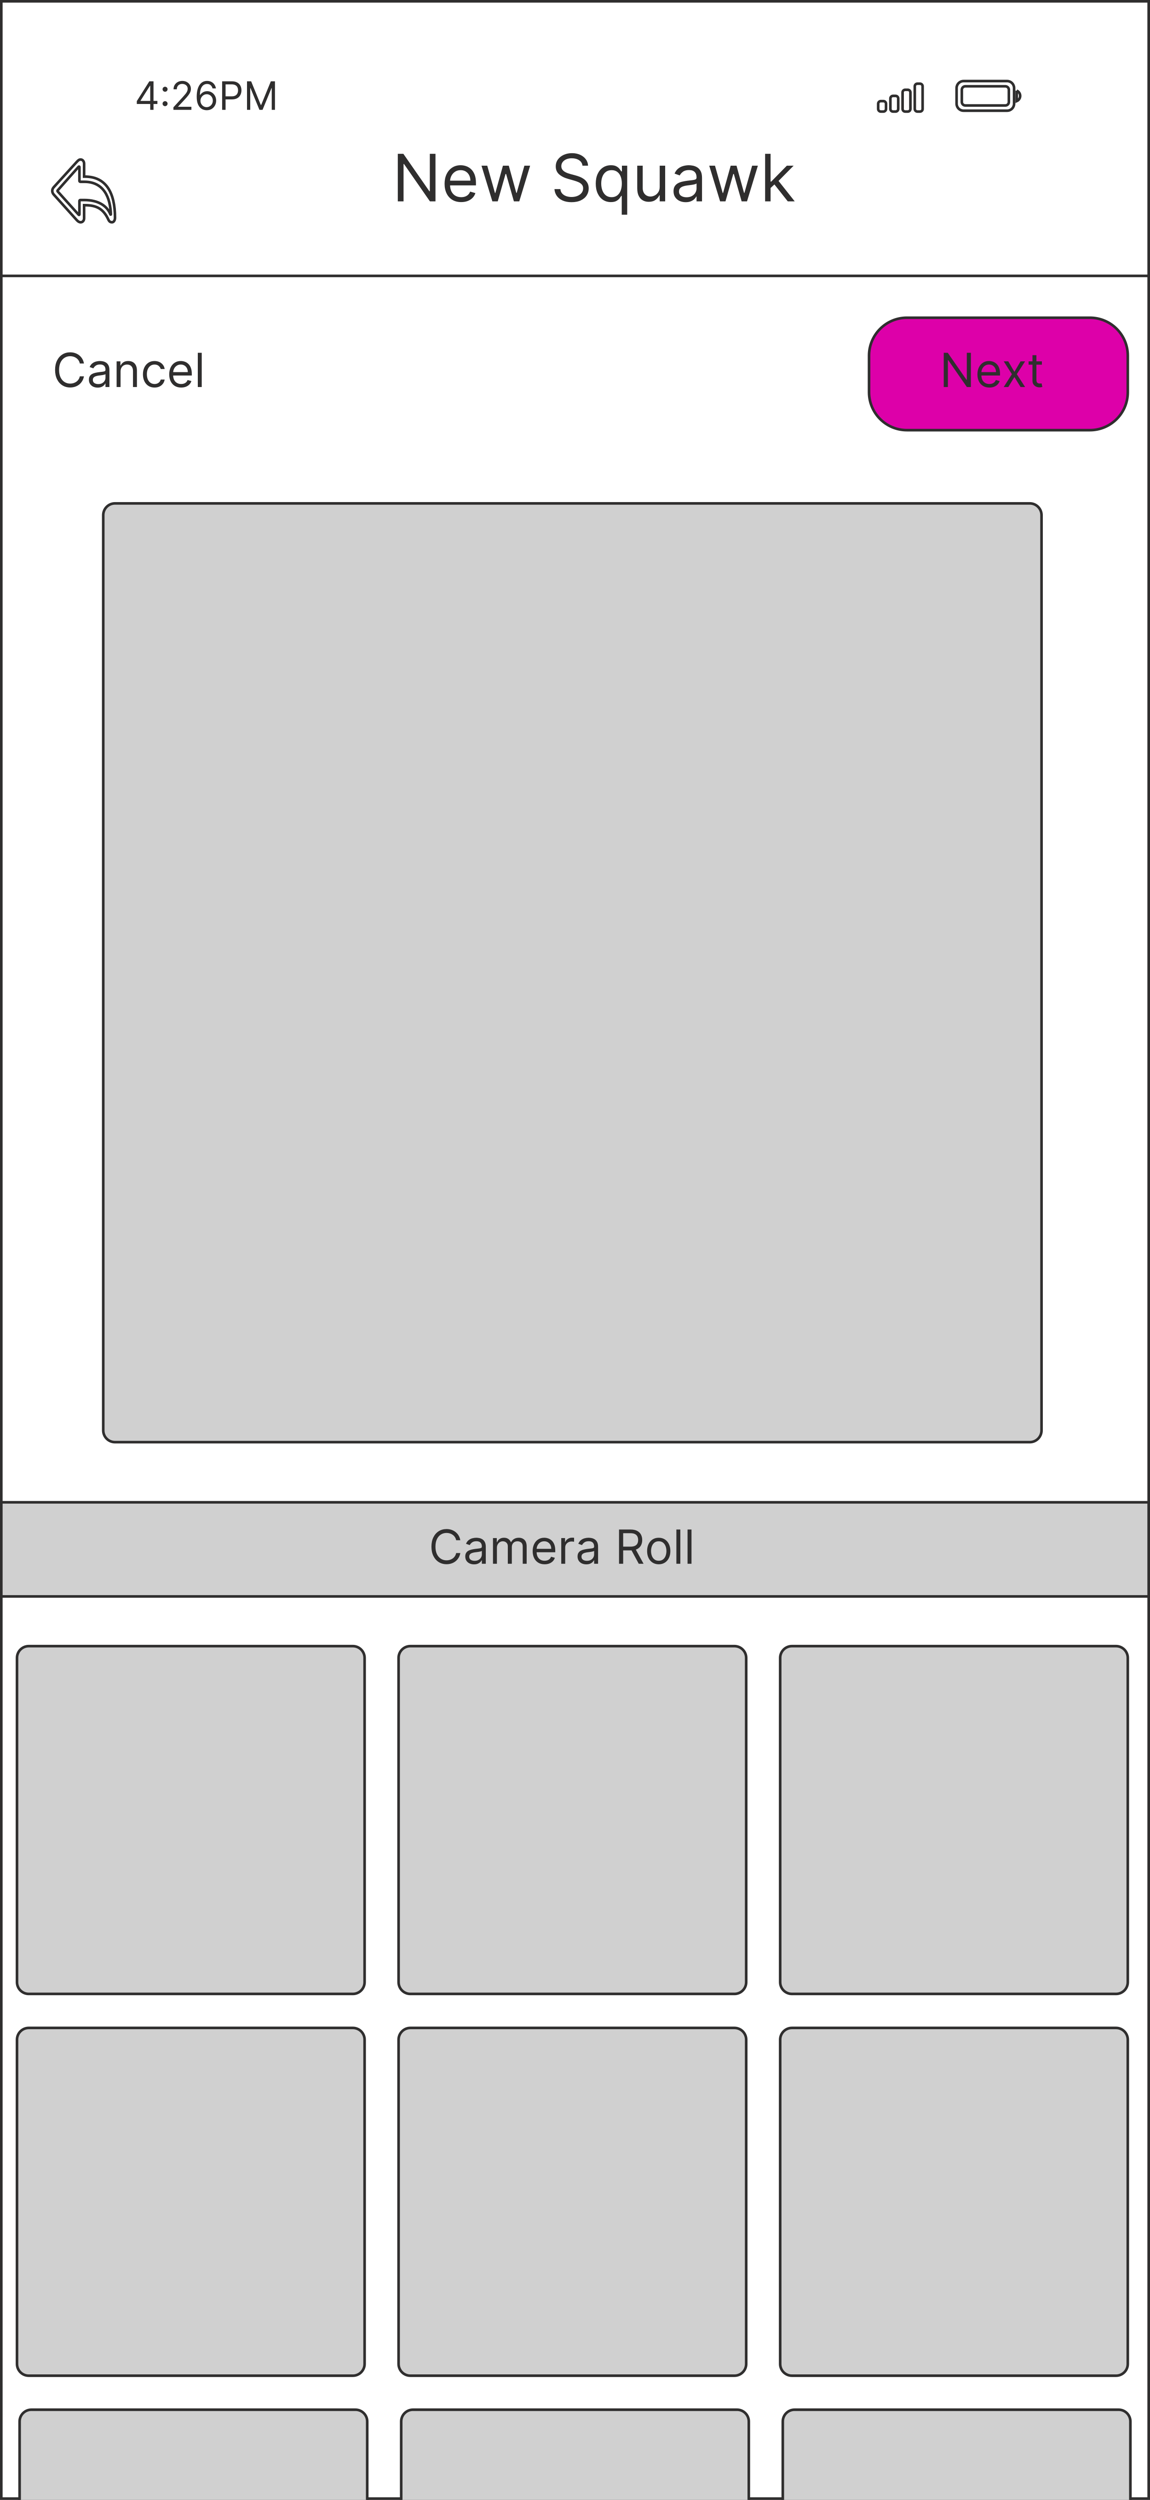 <svg width="440" height="956" viewBox="0 0 440 956" fill="none" xmlns="http://www.w3.org/2000/svg">
<rect x="0" y="0" width="440" height="956" fill="#808080" stroke="none"/>
<g clip-path="url(#clip0_1564_12589)">
<rect width="440" height="956" fill="white"/>
<rect x="0.5" y="0.5" width="439" height="955" fill="white" stroke="#2F2E2E"/>
<rect x="0.5" y="574.5" width="439" height="36" fill="#D0D0D0" stroke="#2F2E2E"/>
<path d="M176.119 589H174.534C174.44 588.544 174.276 588.143 174.042 587.798C173.812 587.453 173.531 587.163 173.198 586.929C172.87 586.69 172.506 586.511 172.105 586.392C171.705 586.273 171.287 586.213 170.852 586.213C170.06 586.213 169.342 586.413 168.698 586.814C168.059 587.214 167.55 587.805 167.17 588.585C166.795 589.364 166.608 590.321 166.608 591.455C166.608 592.588 166.795 593.545 167.17 594.325C167.55 595.104 168.059 595.695 168.698 596.095C169.342 596.496 170.06 596.696 170.852 596.696C171.287 596.696 171.705 596.636 172.105 596.517C172.506 596.398 172.87 596.221 173.198 595.987C173.531 595.748 173.812 595.456 174.042 595.111C174.276 594.761 174.44 594.361 174.534 593.909H176.119C176 594.578 175.783 595.177 175.467 595.705C175.152 596.234 174.76 596.683 174.291 597.054C173.822 597.42 173.296 597.7 172.712 597.891C172.133 598.083 171.513 598.179 170.852 598.179C169.736 598.179 168.743 597.906 167.874 597.361C167.004 596.815 166.32 596.04 165.822 595.034C165.323 594.028 165.074 592.835 165.074 591.455C165.074 590.074 165.323 588.881 165.822 587.875C166.32 586.869 167.004 586.094 167.874 585.548C168.743 585.003 169.736 584.73 170.852 584.73C171.513 584.73 172.133 584.826 172.712 585.018C173.296 585.21 173.822 585.491 174.291 585.862C174.76 586.228 175.152 586.675 175.467 587.204C175.783 587.728 176 588.327 176.119 589ZM181.366 598.23C180.743 598.23 180.179 598.113 179.672 597.879C179.165 597.64 178.762 597.297 178.464 596.849C178.165 596.398 178.016 595.852 178.016 595.213C178.016 594.651 178.127 594.195 178.349 593.845C178.57 593.491 178.866 593.214 179.237 593.014C179.608 592.814 180.017 592.665 180.464 592.567C180.916 592.464 181.37 592.384 181.826 592.324C182.422 592.247 182.906 592.19 183.277 592.151C183.652 592.109 183.925 592.038 184.095 591.94C184.27 591.842 184.357 591.672 184.357 591.429V591.378C184.357 590.747 184.184 590.257 183.839 589.908C183.498 589.558 182.981 589.384 182.286 589.384C181.566 589.384 181.001 589.541 180.592 589.857C180.183 590.172 179.895 590.509 179.729 590.866L178.297 590.355C178.553 589.759 178.894 589.294 179.32 588.962C179.751 588.625 180.219 588.391 180.726 588.259C181.238 588.122 181.741 588.054 182.235 588.054C182.55 588.054 182.912 588.092 183.322 588.169C183.735 588.241 184.133 588.393 184.517 588.623C184.905 588.853 185.226 589.2 185.482 589.665C185.738 590.129 185.866 590.751 185.866 591.531V598H184.357V596.67H184.28C184.178 596.884 184.008 597.112 183.769 597.354C183.53 597.597 183.213 597.804 182.817 597.974C182.42 598.145 181.937 598.23 181.366 598.23ZM181.596 596.875C182.192 596.875 182.695 596.758 183.104 596.523C183.518 596.289 183.829 595.987 184.037 595.616C184.251 595.245 184.357 594.855 184.357 594.446V593.065C184.293 593.142 184.153 593.212 183.935 593.276C183.722 593.336 183.475 593.389 183.194 593.436C182.917 593.479 182.646 593.517 182.382 593.551C182.122 593.581 181.911 593.607 181.749 593.628C181.357 593.679 180.991 593.762 180.65 593.877C180.313 593.988 180.04 594.156 179.831 594.382C179.627 594.604 179.525 594.906 179.525 595.29C179.525 595.814 179.719 596.21 180.106 596.479C180.498 596.743 180.995 596.875 181.596 596.875ZM188.619 598V588.182H190.076V589.716H190.204C190.409 589.192 190.739 588.785 191.195 588.495C191.651 588.201 192.199 588.054 192.838 588.054C193.485 588.054 194.025 588.201 194.455 588.495C194.89 588.785 195.228 589.192 195.471 589.716H195.574C195.825 589.209 196.202 588.806 196.705 588.508C197.208 588.205 197.811 588.054 198.514 588.054C199.392 588.054 200.11 588.329 200.668 588.879C201.226 589.424 201.505 590.274 201.505 591.429V598H199.997V591.429C199.997 590.705 199.799 590.187 199.402 589.876C199.006 589.565 198.539 589.409 198.002 589.409C197.312 589.409 196.777 589.618 196.398 590.036C196.019 590.449 195.829 590.973 195.829 591.608V598H194.295V591.276C194.295 590.717 194.114 590.268 193.752 589.927C193.39 589.582 192.923 589.409 192.352 589.409C191.96 589.409 191.593 589.513 191.252 589.722C190.916 589.931 190.643 590.221 190.434 590.592C190.23 590.958 190.127 591.382 190.127 591.864V598H188.619ZM208.38 598.205C207.434 598.205 206.618 597.996 205.932 597.578C205.25 597.156 204.724 596.568 204.353 595.814C203.987 595.055 203.803 594.173 203.803 593.168C203.803 592.162 203.987 591.276 204.353 590.509C204.724 589.737 205.239 589.136 205.9 588.706C206.565 588.271 207.34 588.054 208.227 588.054C208.738 588.054 209.243 588.139 209.741 588.31C210.24 588.48 210.694 588.757 211.103 589.141C211.512 589.52 211.838 590.023 212.081 590.649C212.324 591.276 212.445 592.047 212.445 592.963V593.602H204.877V592.298H210.911C210.911 591.744 210.8 591.25 210.579 590.815C210.362 590.381 210.05 590.038 209.646 589.786C209.245 589.535 208.772 589.409 208.227 589.409C207.626 589.409 207.106 589.558 206.667 589.857C206.232 590.151 205.898 590.534 205.663 591.007C205.429 591.48 205.312 591.987 205.312 592.528V593.398C205.312 594.139 205.44 594.768 205.695 595.283C205.955 595.795 206.315 596.185 206.776 596.453C207.236 596.717 207.771 596.849 208.38 596.849C208.776 596.849 209.134 596.794 209.454 596.683C209.778 596.568 210.057 596.398 210.291 596.172C210.526 595.942 210.707 595.656 210.835 595.315L212.292 595.724C212.138 596.219 211.881 596.653 211.518 597.028C211.156 597.399 210.709 597.689 210.176 597.898C209.643 598.102 209.045 598.205 208.38 598.205ZM214.74 598V588.182H216.197V589.665H216.3C216.479 589.179 216.803 588.785 217.271 588.482C217.74 588.18 218.268 588.028 218.857 588.028C218.967 588.028 219.106 588.031 219.272 588.035C219.438 588.039 219.564 588.045 219.649 588.054V589.588C219.598 589.575 219.481 589.556 219.298 589.531C219.119 589.501 218.929 589.486 218.729 589.486C218.251 589.486 217.825 589.586 217.45 589.786C217.08 589.982 216.786 590.255 216.568 590.604C216.355 590.95 216.249 591.344 216.249 591.787V598H214.74ZM224.327 598.23C223.704 598.23 223.14 598.113 222.633 597.879C222.126 597.64 221.723 597.297 221.425 596.849C221.126 596.398 220.977 595.852 220.977 595.213C220.977 594.651 221.088 594.195 221.309 593.845C221.531 593.491 221.827 593.214 222.198 593.014C222.569 592.814 222.978 592.665 223.425 592.567C223.877 592.464 224.331 592.384 224.787 592.324C225.383 592.247 225.867 592.19 226.238 592.151C226.613 592.109 226.885 592.038 227.056 591.94C227.231 591.842 227.318 591.672 227.318 591.429V591.378C227.318 590.747 227.145 590.257 226.8 589.908C226.459 589.558 225.942 589.384 225.247 589.384C224.527 589.384 223.962 589.541 223.553 589.857C223.144 590.172 222.856 590.509 222.69 590.866L221.258 590.355C221.514 589.759 221.855 589.294 222.281 588.962C222.711 588.625 223.18 588.391 223.687 588.259C224.199 588.122 224.702 588.054 225.196 588.054C225.511 588.054 225.873 588.092 226.282 588.169C226.696 588.241 227.094 588.393 227.478 588.623C227.866 588.853 228.187 589.2 228.443 589.665C228.699 590.129 228.827 590.751 228.827 591.531V598H227.318V596.67H227.241C227.139 596.884 226.969 597.112 226.73 597.354C226.491 597.597 226.174 597.804 225.778 597.974C225.381 598.145 224.898 598.23 224.327 598.23ZM224.557 596.875C225.153 596.875 225.656 596.758 226.065 596.523C226.479 596.289 226.79 595.987 226.998 595.616C227.211 595.245 227.318 594.855 227.318 594.446V593.065C227.254 593.142 227.113 593.212 226.896 593.276C226.683 593.336 226.436 593.389 226.155 593.436C225.878 593.479 225.607 593.517 225.343 593.551C225.083 593.581 224.872 593.607 224.71 593.628C224.318 593.679 223.952 593.762 223.611 593.877C223.274 593.988 223.001 594.156 222.792 594.382C222.588 594.604 222.486 594.906 222.486 595.29C222.486 595.814 222.68 596.21 223.067 596.479C223.459 596.743 223.956 596.875 224.557 596.875ZM236.847 598V584.909H241.27C242.293 584.909 243.132 585.084 243.789 585.433C244.445 585.778 244.931 586.254 245.246 586.859C245.561 587.464 245.719 588.152 245.719 588.923C245.719 589.695 245.561 590.379 245.246 590.975C244.931 591.572 244.447 592.04 243.795 592.381C243.143 592.718 242.31 592.886 241.296 592.886H237.716V591.455H241.245C241.944 591.455 242.506 591.352 242.932 591.148C243.363 590.943 243.674 590.653 243.865 590.278C244.061 589.899 244.159 589.447 244.159 588.923C244.159 588.399 244.061 587.941 243.865 587.549C243.669 587.157 243.356 586.854 242.926 586.641C242.495 586.424 241.926 586.315 241.219 586.315H238.432V598H236.847ZM243.009 592.119L246.23 598H244.39L241.219 592.119H243.009ZM252.039 598.205C251.153 598.205 250.375 597.994 249.706 597.572C249.041 597.15 248.521 596.56 248.146 595.801C247.776 595.043 247.59 594.156 247.59 593.142C247.59 592.119 247.776 591.227 248.146 590.464C248.521 589.701 249.041 589.109 249.706 588.687C250.375 588.265 251.153 588.054 252.039 588.054C252.926 588.054 253.701 588.265 254.366 588.687C255.035 589.109 255.555 589.701 255.926 590.464C256.301 591.227 256.488 592.119 256.488 593.142C256.488 594.156 256.301 595.043 255.926 595.801C255.555 596.56 255.035 597.15 254.366 597.572C253.701 597.994 252.926 598.205 252.039 598.205ZM252.039 596.849C252.713 596.849 253.267 596.677 253.701 596.332C254.136 595.987 254.458 595.533 254.666 594.97C254.875 594.408 254.98 593.798 254.98 593.142C254.98 592.486 254.875 591.874 254.666 591.308C254.458 590.741 254.136 590.283 253.701 589.933C253.267 589.584 252.713 589.409 252.039 589.409C251.366 589.409 250.812 589.584 250.377 589.933C249.943 590.283 249.621 590.741 249.412 591.308C249.203 591.874 249.099 592.486 249.099 593.142C249.099 593.798 249.203 594.408 249.412 594.97C249.621 595.533 249.943 595.987 250.377 596.332C250.812 596.677 251.366 596.849 252.039 596.849ZM260.299 584.909V598H258.791V584.909H260.299ZM264.571 584.909V598H263.062V584.909H264.571Z" fill="#2F2E2E"/>
<path d="M6.5 634C6.5 631.515 8.515 629.5 11 629.5H135C137.485 629.5 139.5 631.515 139.5 634V758C139.5 760.485 137.485 762.5 135 762.5H11C8.515 762.5 6.5 760.485 6.5 758V634Z" fill="#D0D0D0" stroke="#2F2E2E"/>
<path d="M6.5 780C6.5 777.515 8.515 775.5 11 775.5H135C137.485 775.5 139.5 777.515 139.5 780V904C139.5 906.485 137.485 908.5 135 908.5H11C8.515 908.5 6.5 906.485 6.5 904V780Z" fill="#D0D0D0" stroke="#2F2E2E"/>
<path d="M7.5 926C7.5 923.515 9.515 921.5 12 921.5H136C138.485 921.5 140.5 923.515 140.5 926V1050C140.5 1052.49 138.485 1054.5 136 1054.5H12C9.515 1054.5 7.5 1052.49 7.5 1050V926Z" fill="#D0D0D0" stroke="#2F2E2E"/>
<path d="M153.5 926C153.5 923.515 155.515 921.5 158 921.5H282C284.485 921.5 286.5 923.515 286.5 926V1050C286.5 1052.49 284.485 1054.5 282 1054.5H158C155.515 1054.5 153.5 1052.49 153.5 1050V926Z" fill="#D0D0D0" stroke="#2F2E2E"/>
<path d="M299.5 926C299.5 923.515 301.515 921.5 304 921.5H428C430.485 921.5 432.5 923.515 432.5 926V1050C432.5 1052.49 430.485 1054.5 428 1054.5H304C301.515 1054.5 299.5 1052.49 299.5 1050V926Z" fill="#D0D0D0" stroke="#2F2E2E"/>
<path d="M152.5 634C152.5 631.515 154.515 629.5 157 629.5H281C283.485 629.5 285.5 631.515 285.5 634V758C285.5 760.485 283.485 762.5 281 762.5H157C154.515 762.5 152.5 760.485 152.5 758V634Z" fill="#D0D0D0" stroke="#2F2E2E"/>
<path d="M152.5 780C152.5 777.515 154.515 775.5 157 775.5H281C283.485 775.5 285.5 777.515 285.5 780V904C285.5 906.485 283.485 908.5 281 908.5H157C154.515 908.5 152.5 906.485 152.5 904V780Z" fill="#D0D0D0" stroke="#2F2E2E"/>
<path d="M298.5 634C298.5 631.515 300.515 629.5 303 629.5H427C429.485 629.5 431.5 631.515 431.5 634V758C431.5 760.485 429.485 762.5 427 762.5H303C300.515 762.5 298.5 760.485 298.5 758V634Z" fill="#D0D0D0" stroke="#2F2E2E"/>
<path d="M298.5 780C298.5 777.515 300.515 775.5 303 775.5H427C429.485 775.5 431.5 777.515 431.5 780V904C431.5 906.485 429.485 908.5 427 908.5H303C300.515 908.5 298.5 906.485 298.5 904V780Z" fill="#D0D0D0" stroke="#2F2E2E"/>
<path d="M39.5 197C39.5 194.515 41.515 192.5 44 192.5H394C396.485 192.5 398.5 194.515 398.5 197V547C398.5 549.485 396.485 551.5 394 551.5H44C41.515 551.5 39.5 549.485 39.5 547V197Z" fill="#D0D0D0" stroke="#2F2E2E"/>
<path d="M332.5 136C332.5 127.992 338.992 121.5 347 121.5H417C425.008 121.5 431.5 127.992 431.5 136V150C431.5 158.008 425.008 164.5 417 164.5H347C338.992 164.5 332.5 158.008 332.5 150V136Z" fill="#DD00A9" stroke="#2F2E2E"/>
<path d="M371.466 134.909V148H369.932L362.798 137.722H362.67V148H361.085V134.909H362.619L369.778 145.213H369.906V134.909H371.466ZM378.55 148.205C377.604 148.205 376.788 147.996 376.102 147.578C375.42 147.156 374.894 146.568 374.523 145.814C374.156 145.055 373.973 144.173 373.973 143.168C373.973 142.162 374.156 141.276 374.523 140.509C374.894 139.737 375.409 139.136 376.07 138.706C376.735 138.271 377.51 138.054 378.396 138.054C378.908 138.054 379.413 138.139 379.911 138.31C380.41 138.48 380.864 138.757 381.273 139.141C381.682 139.52 382.008 140.023 382.251 140.649C382.494 141.276 382.615 142.047 382.615 142.963V143.602H375.047V142.298H381.081C381.081 141.744 380.97 141.25 380.749 140.815C380.531 140.381 380.22 140.038 379.816 139.786C379.415 139.535 378.942 139.409 378.396 139.409C377.796 139.409 377.276 139.558 376.837 139.857C376.402 140.151 376.068 140.534 375.833 141.007C375.599 141.48 375.482 141.987 375.482 142.528V143.398C375.482 144.139 375.61 144.768 375.865 145.283C376.125 145.795 376.485 146.185 376.945 146.453C377.406 146.717 377.941 146.849 378.55 146.849C378.946 146.849 379.304 146.794 379.624 146.683C379.948 146.568 380.227 146.398 380.461 146.172C380.695 145.942 380.877 145.656 381.004 145.315L382.462 145.724C382.308 146.219 382.051 146.653 381.688 147.028C381.326 147.399 380.879 147.689 380.346 147.898C379.813 148.102 379.215 148.205 378.55 148.205ZM385.771 138.182L388.124 142.196L390.476 138.182H392.214L389.044 143.091L392.214 148H390.476L388.124 144.19L385.771 148H384.033L387.152 143.091L384.033 138.182H385.771ZM398.637 138.182V139.46H393.549V138.182H398.637ZM395.032 135.83H396.54V145.188C396.54 145.614 396.602 145.933 396.726 146.146C396.854 146.355 397.015 146.496 397.211 146.568C397.412 146.636 397.623 146.67 397.844 146.67C398.01 146.67 398.147 146.662 398.253 146.645C398.36 146.624 398.445 146.607 398.509 146.594L398.816 147.949C398.714 147.987 398.571 148.026 398.388 148.064C398.204 148.107 397.972 148.128 397.691 148.128C397.265 148.128 396.847 148.036 396.438 147.853C396.033 147.67 395.697 147.391 395.428 147.016C395.164 146.641 395.032 146.168 395.032 145.597V135.83Z" fill="#2F2E2E"/>
<path d="M32.119 139H30.534C30.44 138.544 30.276 138.143 30.042 137.798C29.812 137.453 29.53 137.163 29.198 136.929C28.87 136.69 28.506 136.511 28.105 136.392C27.704 136.273 27.287 136.213 26.852 136.213C26.06 136.213 25.342 136.413 24.698 136.814C24.059 137.214 23.55 137.805 23.171 138.585C22.796 139.364 22.608 140.321 22.608 141.455C22.608 142.588 22.796 143.545 23.171 144.325C23.55 145.104 24.059 145.695 24.698 146.095C25.342 146.496 26.06 146.696 26.852 146.696C27.287 146.696 27.704 146.636 28.105 146.517C28.506 146.398 28.87 146.221 29.198 145.987C29.53 145.748 29.812 145.456 30.042 145.111C30.276 144.761 30.44 144.361 30.534 143.909H32.119C32 144.578 31.783 145.177 31.467 145.705C31.152 146.234 30.76 146.683 30.291 147.054C29.822 147.42 29.296 147.7 28.712 147.891C28.133 148.083 27.513 148.179 26.852 148.179C25.736 148.179 24.743 147.906 23.874 147.361C23.004 146.815 22.32 146.04 21.822 145.034C21.323 144.028 21.074 142.835 21.074 141.455C21.074 140.074 21.323 138.881 21.822 137.875C22.32 136.869 23.004 136.094 23.874 135.548C24.743 135.003 25.736 134.73 26.852 134.73C27.513 134.73 28.133 134.826 28.712 135.018C29.296 135.21 29.822 135.491 30.291 135.862C30.76 136.228 31.152 136.675 31.467 137.204C31.783 137.728 32 138.327 32.119 139ZM37.366 148.23C36.743 148.23 36.179 148.113 35.672 147.879C35.165 147.64 34.762 147.297 34.464 146.849C34.165 146.398 34.016 145.852 34.016 145.213C34.016 144.651 34.127 144.195 34.349 143.845C34.57 143.491 34.866 143.214 35.237 143.014C35.608 142.814 36.017 142.665 36.464 142.567C36.916 142.464 37.37 142.384 37.826 142.324C38.422 142.247 38.906 142.19 39.277 142.151C39.652 142.109 39.925 142.038 40.095 141.94C40.27 141.842 40.357 141.672 40.357 141.429V141.378C40.357 140.747 40.184 140.257 39.839 139.908C39.498 139.558 38.981 139.384 38.286 139.384C37.566 139.384 37.001 139.541 36.592 139.857C36.183 140.172 35.895 140.509 35.729 140.866L34.297 140.355C34.553 139.759 34.894 139.294 35.32 138.962C35.751 138.625 36.219 138.391 36.726 138.259C37.238 138.122 37.741 138.054 38.235 138.054C38.55 138.054 38.913 138.092 39.322 138.169C39.735 138.241 40.133 138.393 40.517 138.623C40.905 138.853 41.226 139.2 41.482 139.665C41.738 140.129 41.866 140.751 41.866 141.531V148H40.357V146.67H40.28C40.178 146.884 40.008 147.112 39.769 147.354C39.53 147.597 39.213 147.804 38.817 147.974C38.42 148.145 37.937 148.23 37.366 148.23ZM37.596 146.875C38.192 146.875 38.695 146.758 39.104 146.523C39.518 146.289 39.829 145.987 40.038 145.616C40.251 145.245 40.357 144.855 40.357 144.446V143.065C40.293 143.142 40.153 143.212 39.935 143.276C39.722 143.336 39.475 143.389 39.194 143.436C38.917 143.479 38.646 143.517 38.382 143.551C38.122 143.581 37.911 143.607 37.749 143.628C37.357 143.679 36.991 143.762 36.65 143.877C36.313 143.988 36.04 144.156 35.831 144.382C35.627 144.604 35.525 144.906 35.525 145.29C35.525 145.814 35.719 146.21 36.106 146.479C36.498 146.743 36.995 146.875 37.596 146.875ZM46.127 142.094V148H44.619V138.182H46.076V139.716H46.204C46.434 139.217 46.784 138.817 47.252 138.514C47.721 138.207 48.326 138.054 49.068 138.054C49.733 138.054 50.314 138.19 50.813 138.463C51.311 138.732 51.699 139.141 51.976 139.69C52.253 140.236 52.392 140.926 52.392 141.761V148H50.883V141.864C50.883 141.092 50.683 140.491 50.282 140.061C49.882 139.626 49.332 139.409 48.633 139.409C48.152 139.409 47.721 139.513 47.342 139.722C46.967 139.931 46.671 140.236 46.453 140.636C46.236 141.037 46.127 141.523 46.127 142.094ZM59.137 148.205C58.216 148.205 57.424 147.987 56.759 147.553C56.094 147.118 55.583 146.519 55.225 145.756C54.867 144.994 54.688 144.122 54.688 143.142C54.688 142.145 54.871 141.265 55.238 140.502C55.608 139.735 56.124 139.136 56.785 138.706C57.449 138.271 58.225 138.054 59.111 138.054C59.802 138.054 60.424 138.182 60.978 138.438C61.532 138.693 61.986 139.051 62.339 139.511C62.693 139.972 62.913 140.509 62.998 141.122H61.489C61.374 140.675 61.118 140.278 60.722 139.933C60.33 139.584 59.802 139.409 59.137 139.409C58.549 139.409 58.033 139.562 57.59 139.869C57.151 140.172 56.808 140.6 56.561 141.154C56.318 141.704 56.197 142.349 56.197 143.091C56.197 143.849 56.316 144.51 56.554 145.072C56.797 145.635 57.138 146.072 57.577 146.383C58.02 146.694 58.54 146.849 59.137 146.849C59.529 146.849 59.885 146.781 60.204 146.645C60.524 146.509 60.795 146.312 61.016 146.057C61.238 145.801 61.395 145.494 61.489 145.136H62.998C62.913 145.716 62.702 146.238 62.365 146.702C62.032 147.163 61.591 147.529 61.042 147.802C60.496 148.07 59.861 148.205 59.137 148.205ZM69.319 148.205C68.373 148.205 67.557 147.996 66.871 147.578C66.189 147.156 65.663 146.568 65.292 145.814C64.926 145.055 64.743 144.173 64.743 143.168C64.743 142.162 64.926 141.276 65.292 140.509C65.663 139.737 66.179 139.136 66.839 138.706C67.504 138.271 68.28 138.054 69.166 138.054C69.677 138.054 70.182 138.139 70.681 138.31C71.18 138.48 71.633 138.757 72.042 139.141C72.451 139.52 72.778 140.023 73.02 140.649C73.263 141.276 73.385 142.047 73.385 142.963V143.602H65.817V142.298H71.851C71.851 141.744 71.74 141.25 71.518 140.815C71.301 140.381 70.99 140.038 70.585 139.786C70.184 139.535 69.712 139.409 69.166 139.409C68.565 139.409 68.045 139.558 67.606 139.857C67.172 140.151 66.837 140.534 66.603 141.007C66.368 141.48 66.251 141.987 66.251 142.528V143.398C66.251 144.139 66.379 144.768 66.635 145.283C66.895 145.795 67.255 146.185 67.715 146.453C68.175 146.717 68.71 146.849 69.319 146.849C69.716 146.849 70.074 146.794 70.393 146.683C70.717 146.568 70.996 146.398 71.231 146.172C71.465 145.942 71.646 145.656 71.774 145.315L73.231 145.724C73.078 146.219 72.82 146.653 72.458 147.028C72.096 147.399 71.648 147.689 71.116 147.898C70.583 148.102 69.984 148.205 69.319 148.205ZM77.188 134.909V148H75.68V134.909H77.188Z" fill="#2F2E2E"/>
<rect x="0.5" y="0.5" width="439" height="105" fill="white" stroke="#2F2E2E"/>
<path d="M30.876 85C31.633 85 32.178 84.346 32.178 83.469V78.47H32.501C36.82 78.47 39.536 79.752 41.484 84.032C41.874 84.869 42.386 85 42.853 85C43.443 85 44 84.372 44 83.246C44 73.576 40.516 67.543 32.501 67.543H32.178V62.596C32.178 61.72 31.633 61 30.853 61C30.308 61 29.941 61.275 29.351 61.929L20.568 71.587C20.134 72.071 20 72.555 20 73C20 73.432 20.145 73.929 20.568 74.4L29.351 84.149C29.885 84.738 30.33 85 30.876 85ZM30.241 82.186C30.174 82.186 30.108 82.147 30.052 82.069L22.115 73.249C22.026 73.144 21.993 73.079 21.993 73C21.993 72.921 22.026 72.843 22.115 72.751L30.041 63.813C30.096 63.761 30.163 63.709 30.23 63.709C30.33 63.709 30.386 63.787 30.386 63.892V69.087C30.386 69.388 30.508 69.519 30.764 69.519H32.256C39.892 69.519 42.197 75.748 42.419 81.925C42.419 82.029 42.386 82.069 42.33 82.069C42.286 82.069 42.264 82.029 42.23 81.938C40.916 78.653 37.544 76.494 32.256 76.494H30.764C30.508 76.494 30.386 76.625 30.386 76.926V81.99C30.386 82.108 30.33 82.186 30.241 82.186Z" stroke="#2F2E2E"/>
<path fill-rule="evenodd" clip-rule="evenodd" d="M366 33.667C366 32.194 367.194 31 368.667 31H385.333C386.806 31 388 32.194 388 33.667V39.667C388 41.139 386.806 42.333 385.333 42.333H368.667C367.194 42.333 366 41.139 366 39.667V33.667Z" stroke="#2F2E2E"/>
<path d="M389 34.667V38.667C389.805 38.328 390.328 37.54 390.328 36.667C390.328 35.794 389.805 35.006 389 34.667" stroke="#2F2E2E"/>
<path d="M368 34.333C368 33.597 368.597 33 369.333 33H384.667C385.403 33 386 33.597 386 34.333V39C386 39.736 385.403 40.333 384.667 40.333H369.333C368.597 40.333 368 39.736 368 39V34.333Z" stroke="#2F2E2E"/>
<path d="M337 38.666H338C338.552 38.666 339 39.114 339 39.666V41.666C339 42.219 338.552 42.666 338 42.666H337C336.448 42.666 336 42.219 336 41.666V39.666C336 39.114 336.448 38.666 337 38.666Z" stroke="#2F2E2E"/>
<path d="M341.668 36.666H342.668C343.22 36.666 343.668 37.114 343.668 37.666V41.666C343.668 42.219 343.22 42.666 342.668 42.666H341.668C341.116 42.666 340.668 42.219 340.668 41.666V37.666C340.668 37.114 341.116 36.666 341.668 36.666Z" stroke="#2F2E2E"/>
<path d="M346.332 34.334H347.332C347.884 34.334 348.332 34.781 348.332 35.334V41.667C348.332 42.219 347.884 42.667 347.332 42.667H346.332C345.78 42.667 345.332 42.219 345.332 41.667V35.334C345.332 34.781 345.78 34.334 346.332 34.334Z" stroke="#2F2E2E"/>
<path d="M351 32H352C352.552 32 353 32.448 353 33V41.667C353 42.219 352.552 42.667 352 42.667H351C350.448 42.667 350 42.219 350 41.667V33C350 32.448 350.448 32 351 32V32Z" stroke="#2F2E2E"/>
<path d="M52.342 39.763V38.676L57.136 31.091H57.924V32.774H57.392L53.769 38.506V38.591H60.225V39.763H52.342ZM57.477 42V39.432V38.926V31.091H58.734V42H57.477ZM63.159 40.604C62.896 40.604 62.671 40.51 62.483 40.322C62.294 40.134 62.2 39.908 62.2 39.646C62.2 39.383 62.294 39.157 62.483 38.969C62.671 38.781 62.896 38.687 63.159 38.687C63.422 38.687 63.647 38.781 63.836 38.969C64.024 39.157 64.118 39.383 64.118 39.646C64.118 39.82 64.073 39.979 63.985 40.125C63.9 40.271 63.784 40.388 63.639 40.477C63.496 40.562 63.337 40.604 63.159 40.604ZM63.159 35.086C62.896 35.086 62.671 34.992 62.483 34.804C62.294 34.615 62.2 34.39 62.2 34.127C62.2 33.864 62.294 33.639 62.483 33.451C62.671 33.262 62.896 33.168 63.159 33.168C63.422 33.168 63.647 33.262 63.836 33.451C64.024 33.639 64.118 33.864 64.118 34.127C64.118 34.301 64.073 34.461 63.985 34.606C63.9 34.752 63.784 34.869 63.639 34.958C63.496 35.043 63.337 35.086 63.159 35.086ZM66.352 42V41.041L69.953 37.099C70.376 36.638 70.724 36.236 70.997 35.896C71.271 35.551 71.473 35.228 71.605 34.926C71.74 34.621 71.807 34.301 71.807 33.967C71.807 33.584 71.715 33.252 71.53 32.971C71.349 32.691 71.1 32.474 70.784 32.321C70.468 32.169 70.113 32.092 69.719 32.092C69.3 32.092 68.934 32.179 68.622 32.353C68.313 32.524 68.073 32.764 67.903 33.072C67.736 33.381 67.652 33.744 67.652 34.159H66.395C66.395 33.52 66.542 32.959 66.837 32.476C67.132 31.993 67.533 31.616 68.041 31.347C68.552 31.077 69.126 30.942 69.761 30.942C70.401 30.942 70.967 31.077 71.461 31.347C71.954 31.616 72.341 31.98 72.622 32.439C72.903 32.897 73.043 33.406 73.043 33.967C73.043 34.369 72.97 34.761 72.824 35.145C72.682 35.525 72.434 35.949 72.079 36.418C71.727 36.883 71.239 37.451 70.614 38.122L68.163 40.743V40.828H73.234V42H66.352ZM79.057 42.149C78.609 42.142 78.162 42.057 77.714 41.894C77.267 41.73 76.858 41.455 76.489 41.068C76.12 40.677 75.823 40.15 75.6 39.486C75.376 38.818 75.264 37.98 75.264 36.972C75.264 36.006 75.355 35.15 75.536 34.404C75.717 33.655 75.98 33.025 76.324 32.513C76.668 31.998 77.084 31.608 77.57 31.341C78.061 31.075 78.613 30.942 79.227 30.942C79.838 30.942 80.381 31.064 80.857 31.309C81.336 31.551 81.727 31.888 82.029 32.321C82.331 32.755 82.526 33.254 82.615 33.818H81.315C81.194 33.328 80.96 32.922 80.612 32.598C80.264 32.275 79.802 32.114 79.227 32.114C78.382 32.114 77.716 32.481 77.23 33.216C76.747 33.951 76.503 34.983 76.5 36.311H76.585C76.784 36.009 77.02 35.752 77.293 35.539C77.57 35.322 77.876 35.155 78.21 35.038C78.543 34.921 78.897 34.862 79.27 34.862C79.895 34.862 80.466 35.019 80.985 35.331C81.503 35.64 81.919 36.068 82.231 36.615C82.544 37.158 82.7 37.781 82.7 38.484C82.7 39.159 82.549 39.777 82.247 40.338C81.945 40.896 81.521 41.34 80.974 41.67C80.431 41.996 79.792 42.156 79.057 42.149ZM79.057 40.977C79.504 40.977 79.905 40.865 80.26 40.642C80.619 40.418 80.901 40.118 81.107 39.742C81.317 39.365 81.422 38.946 81.422 38.484C81.422 38.033 81.32 37.623 81.118 37.254C80.919 36.881 80.644 36.584 80.292 36.364C79.944 36.144 79.547 36.034 79.099 36.034C78.762 36.034 78.448 36.102 78.156 36.236C77.865 36.368 77.609 36.549 77.389 36.78C77.173 37.011 77.002 37.275 76.878 37.574C76.754 37.868 76.692 38.179 76.692 38.506C76.692 38.939 76.793 39.344 76.995 39.72C77.201 40.097 77.482 40.4 77.837 40.631C78.195 40.862 78.602 40.977 79.057 40.977ZM84.987 42V31.091H88.673C89.528 31.091 90.228 31.245 90.771 31.554C91.318 31.86 91.723 32.273 91.986 32.795C92.249 33.318 92.38 33.9 92.38 34.543C92.38 35.185 92.249 35.77 91.986 36.295C91.727 36.821 91.325 37.24 90.782 37.552C90.239 37.861 89.543 38.016 88.694 38.016H86.052V36.844H88.651C89.237 36.844 89.708 36.742 90.063 36.54C90.418 36.338 90.675 36.064 90.835 35.72C90.999 35.372 91.08 34.979 91.08 34.543C91.08 34.106 90.999 33.715 90.835 33.371C90.675 33.026 90.416 32.756 90.058 32.561C89.699 32.362 89.223 32.263 88.63 32.263H86.308V42H84.987ZM94.508 31.091H96.085L99.792 40.146H99.92L103.627 31.091H105.204V42H103.968V33.712H103.862L100.453 42H99.26L95.85 33.712H95.744V42H94.508V31.091Z" fill="#2F2E2E"/>
<path d="M166.619 58.818V77H164.489L154.581 62.724H154.403V77H152.202V58.818H154.332L164.276 73.129H164.453V58.818H166.619ZM176.458 77.284C175.144 77.284 174.011 76.994 173.058 76.414C172.111 75.828 171.38 75.011 170.865 73.964C170.356 72.91 170.102 71.685 170.102 70.288C170.102 68.892 170.356 67.66 170.865 66.595C171.38 65.524 172.096 64.689 173.014 64.092C173.937 63.488 175.014 63.186 176.245 63.186C176.955 63.186 177.657 63.304 178.349 63.541C179.042 63.778 179.672 64.163 180.24 64.695C180.808 65.222 181.261 65.921 181.598 66.79C181.936 67.66 182.104 68.732 182.104 70.004V70.892H171.593V69.081H179.974C179.974 68.312 179.82 67.625 179.512 67.021C179.21 66.418 178.778 65.941 178.216 65.592C177.66 65.243 177.003 65.068 176.245 65.068C175.411 65.068 174.689 65.275 174.079 65.69C173.475 66.098 173.011 66.631 172.685 67.288C172.36 67.945 172.197 68.649 172.197 69.401V70.608C172.197 71.638 172.374 72.511 172.729 73.227C173.091 73.937 173.591 74.479 174.23 74.852C174.869 75.219 175.612 75.402 176.458 75.402C177.009 75.402 177.506 75.325 177.95 75.171C178.399 75.011 178.787 74.775 179.113 74.461C179.438 74.141 179.69 73.745 179.867 73.271L181.891 73.84C181.678 74.526 181.32 75.13 180.817 75.651C180.314 76.165 179.693 76.568 178.953 76.858C178.213 77.142 177.381 77.284 176.458 77.284ZM188.381 77L184.226 63.364H186.428L189.375 73.804H189.517L192.429 63.364H194.667L197.543 73.769H197.685L200.633 63.364H202.834L198.679 77H196.62L193.637 66.524H193.424L190.441 77H188.381ZM222.863 63.364C222.756 62.464 222.324 61.766 221.566 61.269C220.809 60.771 219.88 60.523 218.779 60.523C217.974 60.523 217.27 60.653 216.666 60.913C216.068 61.174 215.601 61.532 215.263 61.988C214.932 62.443 214.766 62.961 214.766 63.541C214.766 64.026 214.881 64.444 215.112 64.793C215.349 65.136 215.651 65.423 216.018 65.654C216.385 65.879 216.77 66.066 217.172 66.213C217.574 66.356 217.944 66.471 218.282 66.56L220.128 67.057C220.602 67.181 221.129 67.353 221.709 67.572C222.294 67.791 222.854 68.09 223.386 68.468C223.925 68.841 224.369 69.321 224.718 69.907C225.067 70.493 225.242 71.212 225.242 72.064C225.242 73.046 224.984 73.934 224.47 74.727C223.961 75.52 223.215 76.151 222.232 76.618C221.256 77.086 220.069 77.32 218.672 77.32C217.37 77.32 216.243 77.109 215.29 76.689C214.343 76.269 213.597 75.683 213.053 74.931C212.514 74.18 212.209 73.307 212.138 72.312H214.411C214.47 72.999 214.701 73.567 215.103 74.017C215.512 74.461 216.027 74.792 216.648 75.011C217.276 75.224 217.95 75.331 218.672 75.331C219.513 75.331 220.267 75.195 220.936 74.923C221.605 74.644 222.135 74.26 222.525 73.769C222.916 73.271 223.111 72.691 223.111 72.028C223.111 71.425 222.943 70.933 222.605 70.555C222.268 70.176 221.824 69.868 221.274 69.631C220.723 69.395 220.128 69.188 219.489 69.01L217.252 68.371C215.831 67.962 214.707 67.379 213.878 66.622C213.05 65.864 212.635 64.873 212.635 63.648C212.635 62.63 212.911 61.742 213.461 60.984C214.017 60.221 214.763 59.629 215.698 59.209C216.639 58.783 217.69 58.57 218.85 58.57C220.022 58.57 221.063 58.78 221.975 59.2C222.886 59.614 223.608 60.182 224.141 60.904C224.68 61.627 224.964 62.446 224.993 63.364H222.863ZM237.882 82.114V74.905H237.704C237.55 75.153 237.331 75.467 237.047 75.846C236.763 76.219 236.358 76.553 235.831 76.849C235.304 77.139 234.603 77.284 233.727 77.284C232.591 77.284 231.587 76.997 230.717 76.423C229.847 75.843 229.167 75.026 228.675 73.973C228.184 72.913 227.939 71.662 227.939 70.217C227.939 68.785 228.184 67.542 228.675 66.489C229.167 65.435 229.85 64.621 230.726 64.047C231.602 63.473 232.614 63.186 233.762 63.186C234.65 63.186 235.352 63.334 235.866 63.63C236.387 63.92 236.784 64.251 237.056 64.624C237.334 64.991 237.55 65.293 237.704 65.53H237.953V63.364H239.977V82.114H237.882ZM234.011 75.402C234.851 75.402 235.562 75.183 236.142 74.745C236.722 74.301 237.163 73.689 237.464 72.907C237.766 72.12 237.917 71.212 237.917 70.182C237.917 69.164 237.769 68.273 237.473 67.51C237.177 66.74 236.739 66.142 236.159 65.716C235.579 65.284 234.863 65.068 234.011 65.068C233.123 65.068 232.383 65.296 231.792 65.752C231.206 66.202 230.765 66.814 230.469 67.59C230.179 68.359 230.034 69.223 230.034 70.182C230.034 71.153 230.182 72.034 230.478 72.827C230.779 73.615 231.223 74.242 231.809 74.71C232.401 75.171 233.135 75.402 234.011 75.402ZM252.406 71.425V63.364H254.501V77H252.406V74.692H252.264C251.944 75.384 251.447 75.973 250.772 76.459C250.098 76.938 249.245 77.178 248.216 77.178C247.363 77.178 246.606 76.991 245.943 76.618C245.28 76.24 244.759 75.671 244.38 74.914C244.002 74.15 243.812 73.188 243.812 72.028V63.364H245.907V71.886C245.907 72.881 246.185 73.674 246.742 74.266C247.304 74.858 248.02 75.153 248.89 75.153C249.411 75.153 249.941 75.02 250.479 74.754C251.024 74.488 251.48 74.079 251.847 73.529C252.219 72.978 252.406 72.277 252.406 71.425ZM262.351 77.32C261.487 77.32 260.703 77.157 259.999 76.831C259.294 76.5 258.735 76.023 258.321 75.402C257.906 74.775 257.699 74.017 257.699 73.129C257.699 72.348 257.853 71.715 258.161 71.229C258.469 70.738 258.88 70.353 259.395 70.075C259.91 69.797 260.478 69.59 261.1 69.454C261.727 69.312 262.357 69.199 262.991 69.117C263.819 69.01 264.491 68.93 265.006 68.877C265.527 68.818 265.905 68.72 266.142 68.584C266.385 68.448 266.506 68.211 266.506 67.874V67.803C266.506 66.927 266.266 66.246 265.787 65.761C265.314 65.275 264.594 65.033 263.63 65.033C262.629 65.033 261.845 65.252 261.277 65.69C260.709 66.128 260.309 66.595 260.079 67.092L258.09 66.382C258.445 65.553 258.919 64.908 259.51 64.447C260.108 63.979 260.759 63.654 261.464 63.47C262.174 63.281 262.872 63.186 263.559 63.186C263.997 63.186 264.5 63.239 265.068 63.346C265.642 63.447 266.195 63.657 266.728 63.976C267.267 64.296 267.714 64.778 268.069 65.423C268.424 66.068 268.601 66.933 268.601 68.016V77H266.506V75.153H266.4C266.258 75.449 266.021 75.766 265.689 76.103C265.358 76.441 264.917 76.728 264.367 76.965C263.816 77.201 263.144 77.32 262.351 77.32ZM262.671 75.438C263.499 75.438 264.198 75.275 264.766 74.949C265.34 74.624 265.772 74.204 266.062 73.689C266.358 73.174 266.506 72.632 266.506 72.064V70.146C266.417 70.253 266.222 70.35 265.92 70.439C265.624 70.522 265.281 70.596 264.89 70.661C264.506 70.72 264.13 70.774 263.763 70.821C263.402 70.862 263.109 70.898 262.884 70.928C262.339 70.999 261.83 71.114 261.357 71.274C260.889 71.428 260.511 71.662 260.221 71.975C259.937 72.283 259.794 72.703 259.794 73.236C259.794 73.964 260.064 74.514 260.602 74.887C261.147 75.254 261.836 75.438 262.671 75.438ZM275.515 77L271.36 63.364H273.562L276.509 73.804H276.651L279.563 63.364H281.8L284.677 73.769H284.819L287.766 63.364H289.968L285.813 77H283.754L280.771 66.524H280.558L277.575 77H275.515ZM294.691 72.028L294.656 69.436H295.082L301.048 63.364H303.64L297.283 69.791H297.106L294.691 72.028ZM292.738 77V58.818H294.833V77H292.738ZM301.403 77L296.076 70.253L297.567 68.797L304.066 77H301.403Z" fill="#2F2E2E"/>
</g>
<defs>
<clipPath id="clip0_1564_12589">
<rect width="440" height="956" fill="white"/>
</clipPath>
</defs>
</svg>
